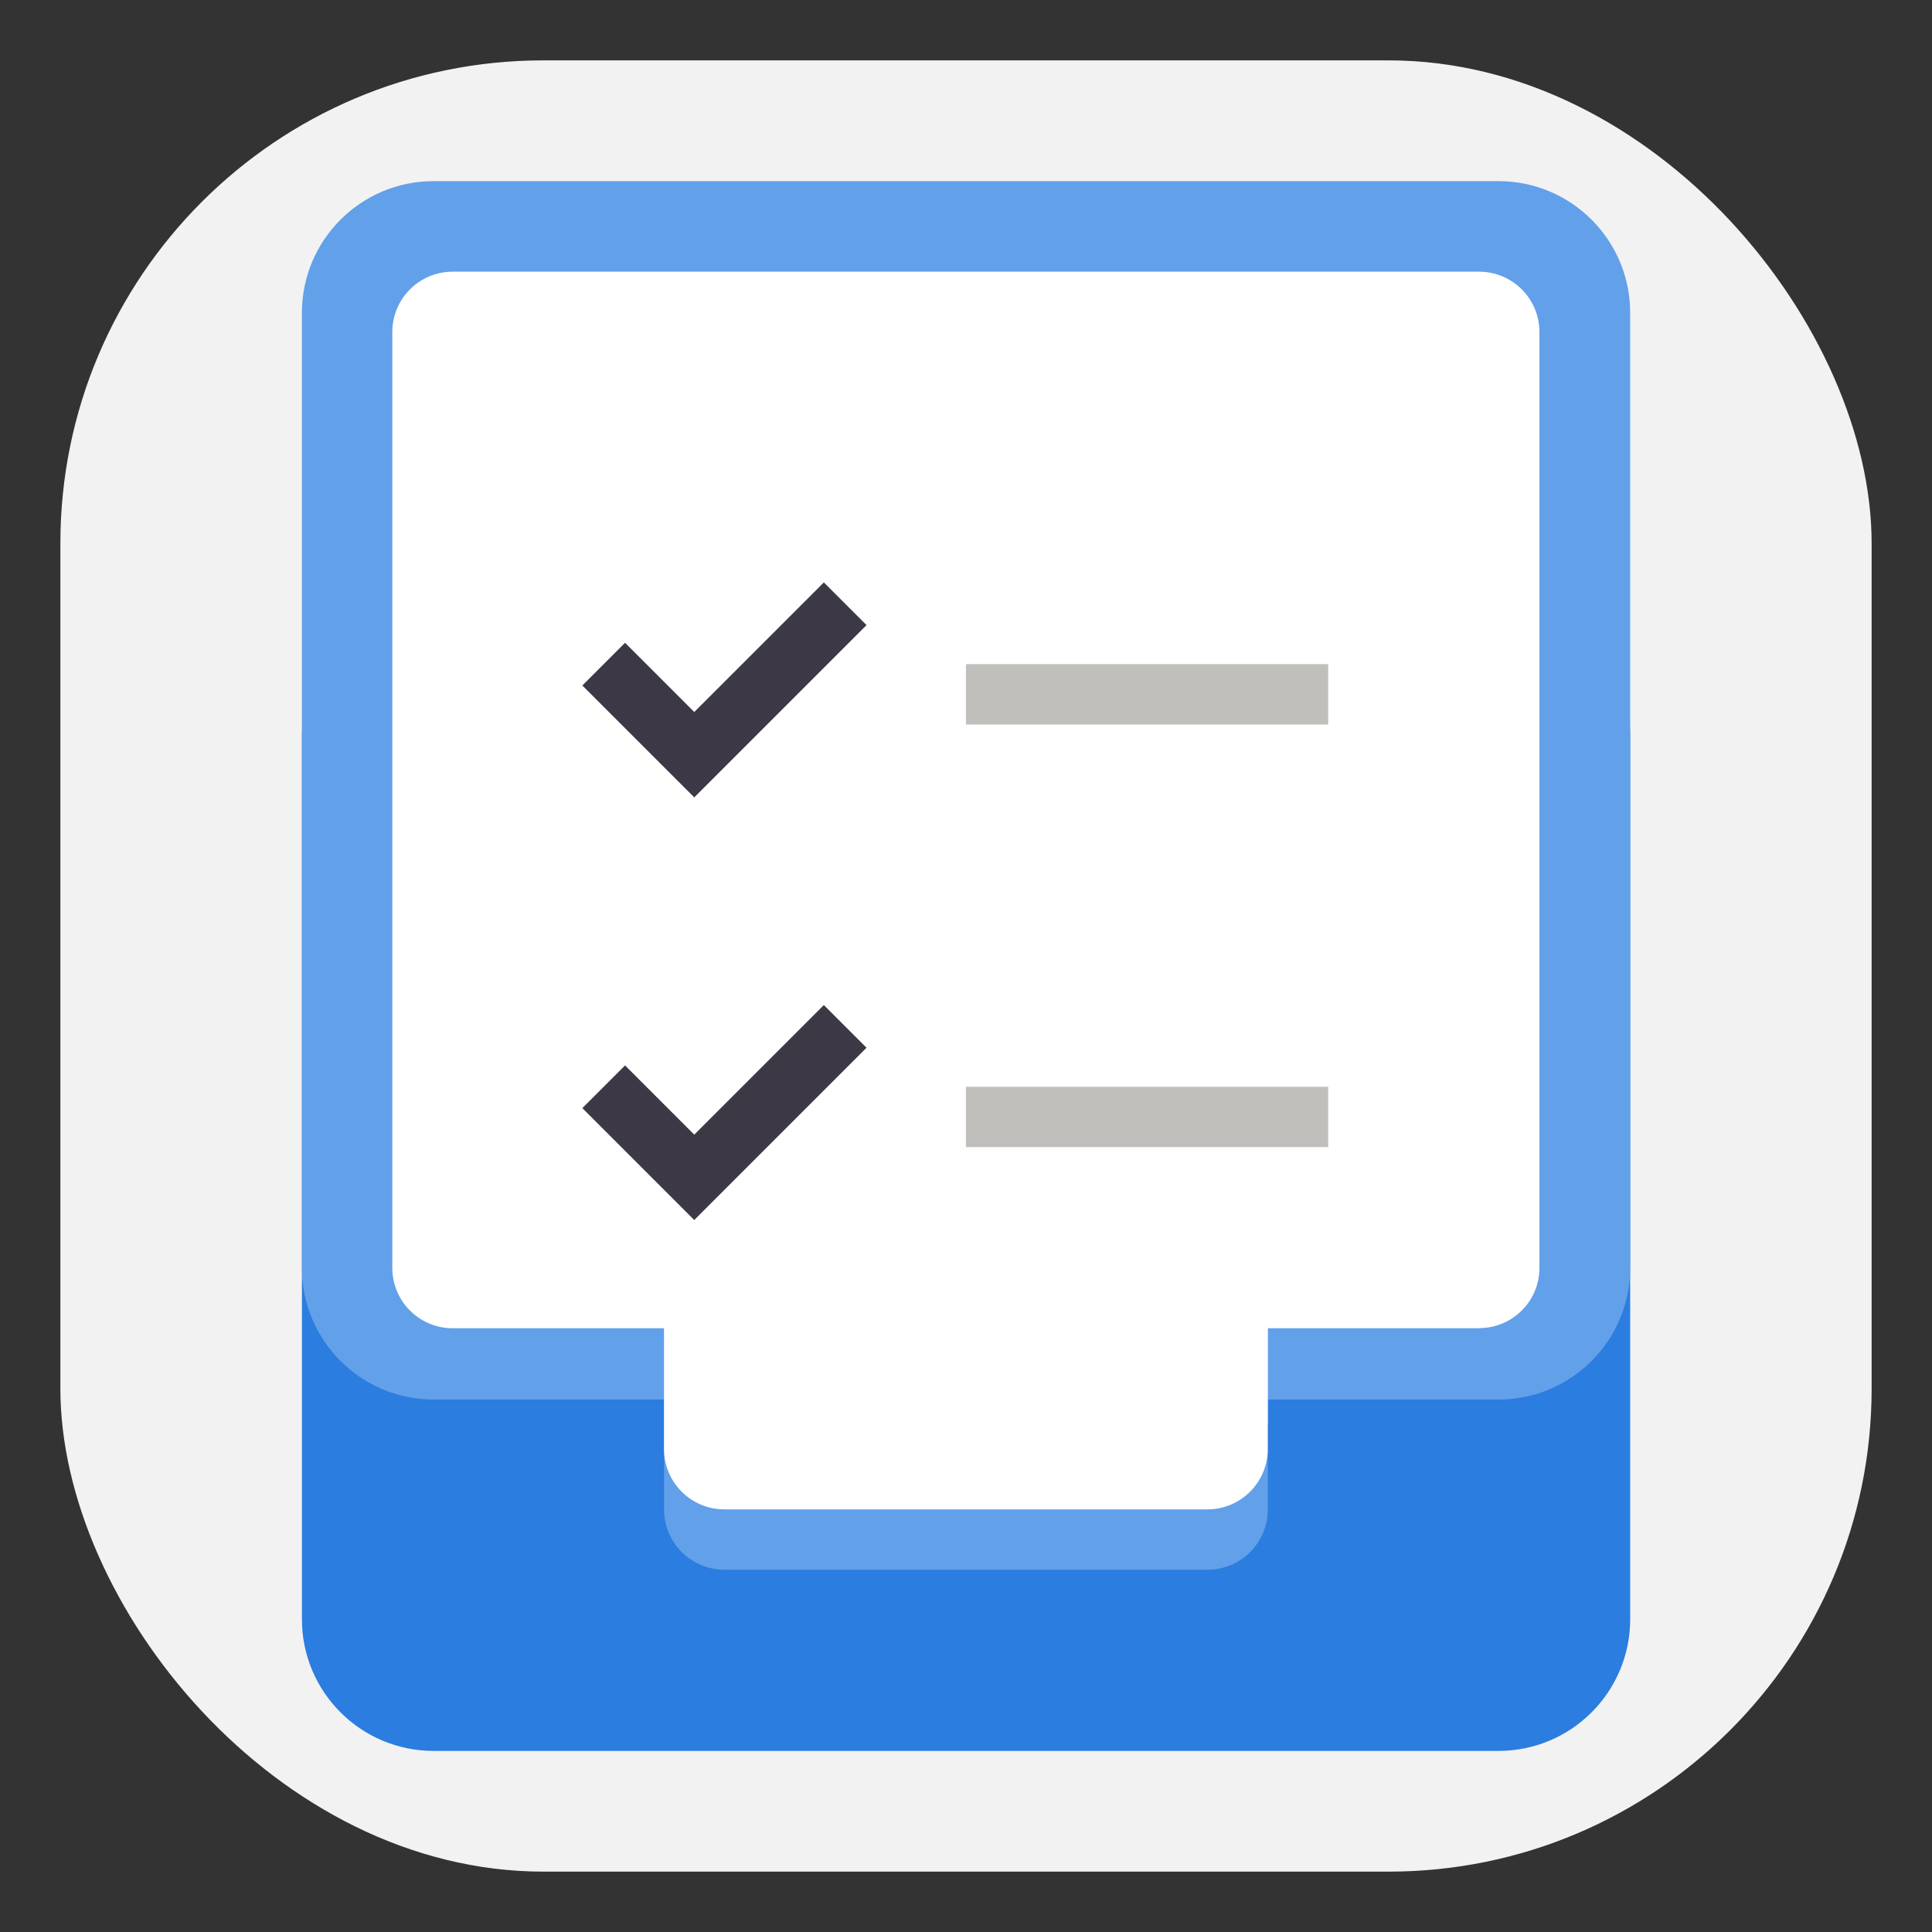 <?xml version="1.0" encoding="UTF-8" standalone="no"?>
<svg
   width="32"
   height="32"
   version="1.1"
   viewBox="0 0 32 32"
   id="svg10"
   sodipodi:docname="org.gnome.Software.Work.svg"
   inkscape:version="1.3.2 (091e20ef0f, 2023-11-25)"
   xmlns:inkscape="http://www.inkscape.org/namespaces/inkscape"
   xmlns:sodipodi="http://sodipodi.sourceforge.net/DTD/sodipodi-0.dtd"
   xmlns="http://www.w3.org/2000/svg"
   xmlns:svg="http://www.w3.org/2000/svg">
  <rect x="0" y="0" width="32" height="32" fill="#333333" stroke="none"/>
  <defs
     id="defs10" />
  <sodipodi:namedview
     id="namedview10"
     pagecolor="#ffffff"
     bordercolor="#000000"
     borderopacity="0.25"
     inkscape:showpageshadow="2"
     inkscape:pageopacity="0.0"
     inkscape:pagecheckerboard="0"
     inkscape:deskcolor="#d1d1d1"
     inkscape:zoom="3.6875"
     inkscape:cx="5.6949153"
     inkscape:cy="53.966102"
     inkscape:window-width="1920"
     inkscape:window-height="950"
     inkscape:window-x="0"
     inkscape:window-y="0"
     inkscape:window-maximized="1"
     inkscape:current-layer="svg10" />
  <rect
     x="1"
     y="1"
     width="30"
     height="30"
     rx="8"
     ry="8"
     fill="#f2f2f2"
     id="rect1" />
  <g
     transform="matrix(.25 0 0 .25 -46.256 11.096)"
     id="g10">
    <path
       d="m213.75-4.383h70.555c4.816 0 8.723 3.906 8.723 8.723v58.555c0 4.816-3.906 8.723-8.723 8.723h-70.555c-4.816 0-8.723-3.906-8.723-8.723v-58.555c0-4.816 3.906-8.723 8.723-8.723z"
       fill="#2b7ddf"
       id="path1" />
    <path
       d="m213.75-32.383h70.555c4.816 0 8.723 3.906 8.723 8.723v63.277c0 4.816-3.906 8.723-8.723 8.723h-70.555c-4.816 0-8.723-3.906-8.723-8.723v-63.277c0-4.816 3.906-8.723 8.723-8.723z"
       fill="#62a0ea"
       id="path2" />
    <path
       d="m233.02 29.617h32c2.211 0 4 1.789 4 4v22c0 2.211-1.789 4-4 4h-32c-2.211 0-4-1.789-4-4v-22c0-2.211 1.789-4 4-4z"
       fill="#62a0ea"
       id="path3" />
    <path
       id="path4"
       style="fill:#ffffff"
       d="M 215.016 -26.384 C 212.805 -26.384 211.016 -24.595 211.016 -22.384 L 211.016 39.616 C 211.016 41.827 212.805 43.616 215.016 43.616 C 215.019 43.616 215.021 43.616 215.024 43.616 L 229.016 43.616 L 229.016 51.616 C 229.016 53.827 230.805 55.616 233.016 55.616 L 265.016 55.616 C 267.227 55.616 269.016 53.827 269.016 51.616 L 269.016 49.952 L 269.024 49.952 L 269.024 43.616 L 283.016 43.616 C 283.032 43.616 283.047 43.608 283.063 43.608 C 285.252 43.582 287.016 41.811 287.016 39.616 L 287.016 -22.384 C 287.016 -24.595 285.227 -26.384 283.016 -26.384 L 215.016 -26.384 z " />
    <path
       d="m225.02 27.617 6 6 10-10"
       fill="none"
       stroke="#3d3846"
       stroke-width="4"
       id="path7" />
    <path
       d="m249.02-0.383h24v4h-24z"
       fill="#c0bfbc"
       id="path8" />
    <path
       d="m249.02 27.617h24v4h-24z"
       fill="#c0bfbc"
       id="path9" />
    <path
       d="m225.02-0.383 6 6 10-10"
       fill="none"
       stroke="#3d3846"
       stroke-width="4"
       id="path10" />
  </g>
</svg>
